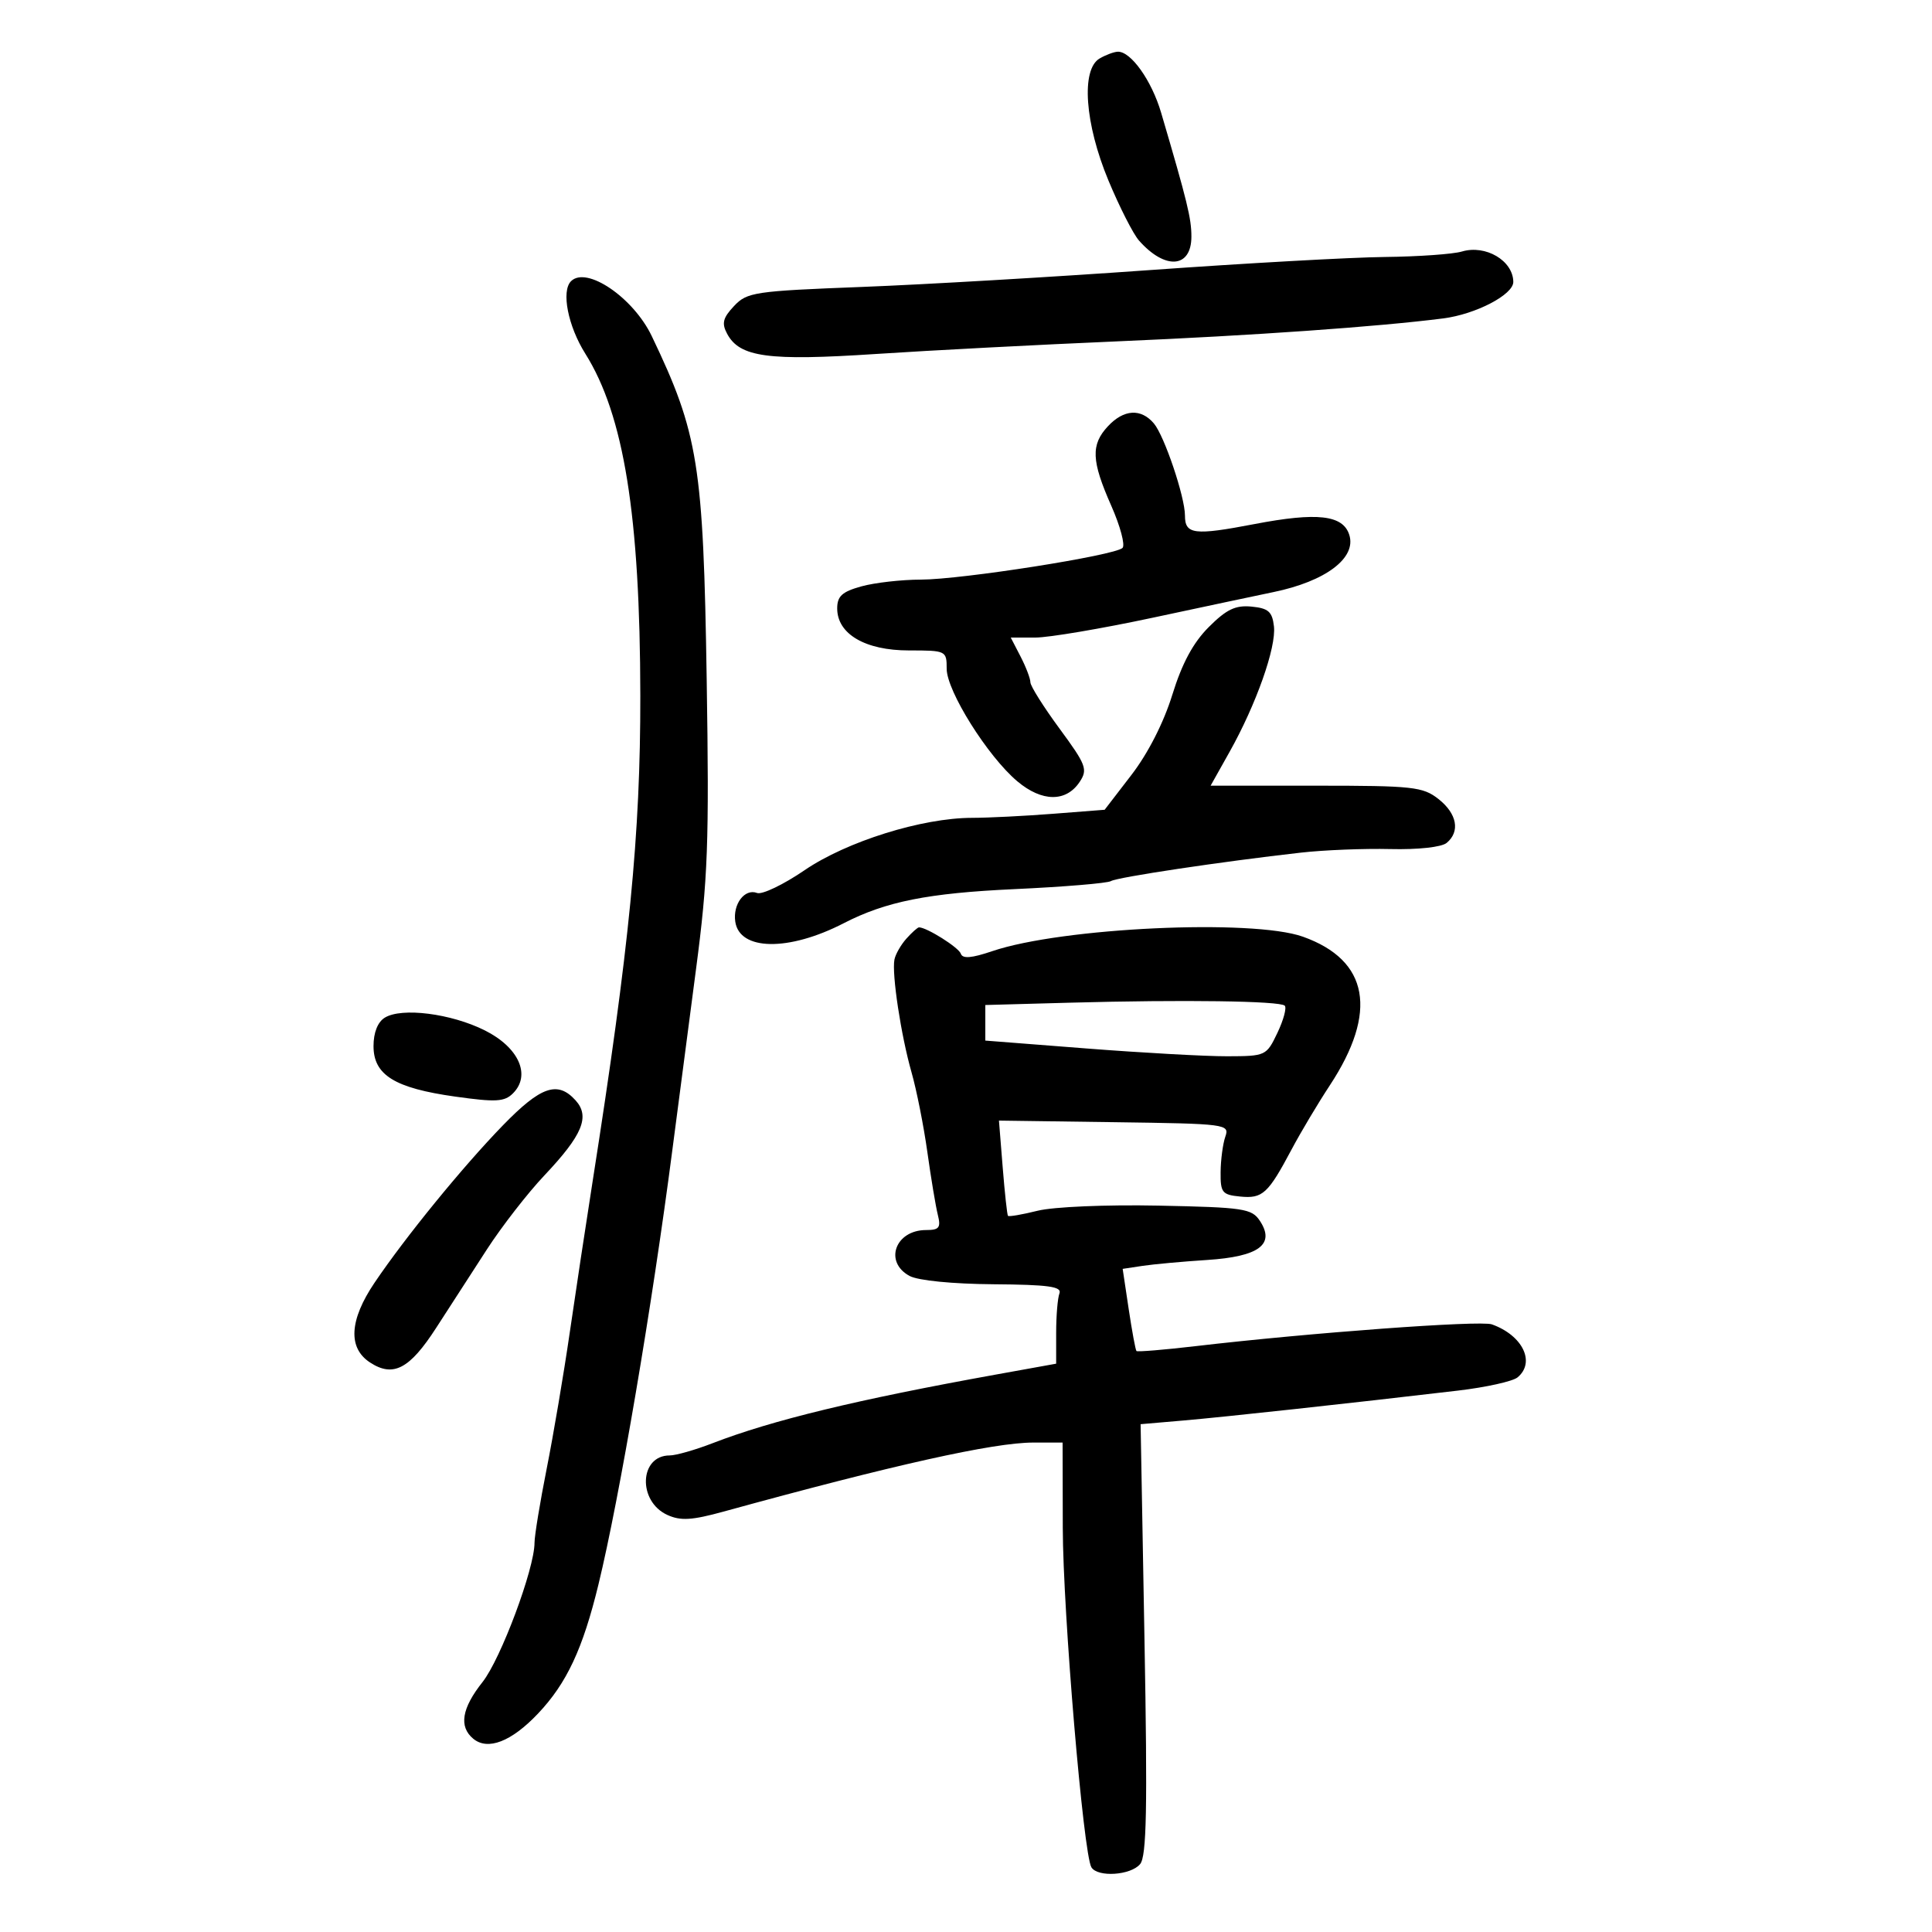 <svg xmlns="http://www.w3.org/2000/svg" width="300" height="300" viewBox="0 0 300 300" version="1.1">
	<path d="M 170.750 9.080 C 167.837 10.777, 168.444 19.203, 172.115 28.019 C 173.828 32.134, 175.961 36.329, 176.854 37.343 C 180.921 41.958, 185 41.652, 185 36.731 C 185 33.909, 184.364 31.307, 180.299 17.500 C 178.829 12.507, 175.609 7.973, 173.576 8.030 C 172.984 8.047, 171.713 8.519, 170.750 9.080 M 227 39.057 C 225.625 39.466, 220.225 39.847, 215 39.904 C 209.775 39.961, 193.350 40.877, 178.500 41.941 C 163.650 43.004, 143.541 44.181, 133.813 44.556 C 117.127 45.199, 116.003 45.368, 113.977 47.525 C 112.245 49.368, 112.038 50.202, 112.907 51.826 C 114.858 55.471, 119.262 56.070, 136 54.966 C 144.525 54.404, 161.400 53.522, 173.500 53.005 C 194.439 52.112, 214.063 50.730, 224.108 49.442 C 229.174 48.793, 235.009 45.747, 234.985 43.765 C 234.945 40.467, 230.692 37.960, 227 39.057 M 88.667 43.667 C 87.126 45.207, 88.197 50.638, 90.884 54.912 C 96.881 64.453, 99.392 80.056, 99.428 108 C 99.455 129.574, 97.747 146.967, 92.013 183.500 C 90.977 190.100, 89.377 200.675, 88.458 207 C 87.539 213.325, 85.935 222.790, 84.894 228.034 C 83.852 233.278, 83 238.465, 83 239.562 C 83 243.585, 77.765 257.606, 74.924 261.191 C 71.692 265.271, 71.228 268.114, 73.487 269.989 C 75.745 271.863, 79.414 270.441, 83.532 266.094 C 88 261.380, 90.495 256.051, 92.930 246.027 C 96.203 232.555, 101.255 202.841, 104.412 178.500 C 105.268 171.900, 106.917 159.297, 108.078 150.493 C 109.931 136.431, 110.132 130.965, 109.735 105.493 C 109.216 72.130, 108.444 67.310, 101.202 52.184 C 98.336 46.198, 91.071 41.262, 88.667 43.667 M 172.039 66.189 C 169.363 69.060, 169.467 71.546, 172.553 78.523 C 173.957 81.698, 174.744 84.649, 174.303 85.083 C 173.108 86.256, 149.341 89.990, 143 90.002 C 139.975 90.007, 135.813 90.480, 133.750 91.053 C 130.759 91.883, 130 92.576, 130 94.474 C 130 98.451, 134.349 101, 141.135 101 C 146.914 101, 147 101.042, 147 103.845 C 147 107.296, 153.376 117.456, 157.966 121.318 C 161.805 124.549, 165.561 124.578, 167.662 121.395 C 168.931 119.473, 168.658 118.755, 164.526 113.142 C 162.037 109.761, 160 106.523, 160 105.948 C 160 105.372, 159.313 103.573, 158.474 101.950 L 156.949 99 160.770 99 C 162.872 99, 171.096 97.608, 179.046 95.907 C 186.996 94.206, 195.406 92.421, 197.736 91.940 C 205.860 90.263, 210.657 86.644, 209.516 83.050 C 208.536 79.962, 204.537 79.509, 194.773 81.381 C 185.432 83.172, 184 82.995, 184 80.056 C 184 77.153, 180.800 67.670, 179.173 65.750 C 177.168 63.384, 174.499 63.548, 172.039 66.189 M 187.696 97.371 C 185.272 99.794, 183.549 102.994, 182.038 107.877 C 180.697 112.210, 178.269 116.973, 175.697 120.319 L 171.529 125.740 163.514 126.364 C 159.106 126.707, 153.447 126.991, 150.938 126.994 C 143.164 127.004, 131.477 130.659, 124.931 135.127 C 121.649 137.367, 118.330 138.957, 117.555 138.660 C 115.643 137.926, 113.773 140.390, 114.173 143.117 C 114.838 147.646, 122.473 147.758, 131 143.363 C 137.545 139.990, 144.086 138.683, 157.507 138.064 C 165.210 137.709, 171.960 137.148, 172.507 136.816 C 173.499 136.214, 189.730 133.781, 202 132.396 C 205.575 131.992, 211.824 131.742, 215.886 131.841 C 220.182 131.945, 223.842 131.546, 224.636 130.887 C 226.766 129.119, 226.248 126.340, 223.365 124.073 C 220.943 122.167, 219.407 122, 204.357 122 L 187.983 122 190.928 116.750 C 195.059 109.384, 198.192 100.522, 197.818 97.262 C 197.555 94.976, 196.955 94.447, 194.340 94.193 C 191.840 93.951, 190.453 94.614, 187.696 97.371 M 140.745 145.750 C 139.885 146.713, 139.049 148.175, 138.888 149 C 138.457 151.213, 139.905 160.772, 141.539 166.500 C 142.324 169.250, 143.431 174.826, 143.999 178.891 C 144.568 182.957, 145.299 187.344, 145.625 188.641 C 146.124 190.631, 145.840 191, 143.808 191 C 139.004 191, 137.220 195.977, 141.250 198.134 C 142.572 198.842, 147.939 199.372, 154.261 199.419 C 162.787 199.483, 164.916 199.777, 164.511 200.832 C 164.230 201.564, 164 204.321, 164 206.958 L 164 211.752 154.750 213.422 C 133.023 217.343, 119.913 220.519, 110.617 224.112 C 107.931 225.151, 104.948 226, 103.989 226 C 99.267 226, 98.988 233.126, 103.628 235.240 C 105.687 236.178, 107.428 236.074, 112.350 234.720 C 138.705 227.469, 154.267 224, 160.438 224 L 165 224 165.028 237.250 C 165.056 250.341, 168.228 287.941, 169.474 289.958 C 170.453 291.542, 175.588 291.202, 177.036 289.457 C 178.047 288.238, 178.190 280.899, 177.714 254.531 L 177.113 221.147 183.806 220.571 C 190.177 220.023, 209.312 217.939, 226.395 215.931 C 230.738 215.421, 234.900 214.498, 235.645 213.879 C 238.469 211.536, 236.439 207.351, 231.650 205.645 C 229.848 205.003, 203.432 206.946, 185.619 209.032 C 180.734 209.603, 176.616 209.943, 176.468 209.786 C 176.320 209.629, 175.777 206.694, 175.262 203.265 L 174.327 197.029 177.413 196.563 C 179.111 196.306, 183.623 195.894, 187.440 195.648 C 195.500 195.128, 198.057 193.227, 195.627 189.562 C 194.368 187.663, 193.121 187.477, 179.880 187.208 C 171.790 187.044, 163.588 187.392, 161.128 188.003 C 158.724 188.601, 156.649 188.957, 156.517 188.795 C 156.385 188.633, 156.016 185.239, 155.697 181.253 L 155.117 174.006 173.041 174.253 C 190.479 174.493, 190.946 174.554, 190.268 176.500 C 189.885 177.600, 189.555 180.075, 189.536 182 C 189.503 185.188, 189.775 185.527, 192.585 185.801 C 196.063 186.140, 196.895 185.376, 200.576 178.453 C 201.990 175.793, 204.646 171.340, 206.478 168.558 C 214.007 157.123, 212.563 149.103, 202.316 145.449 C 194.485 142.656, 164.859 144.035, 154.081 147.694 C 150.864 148.786, 149.467 148.900, 149.197 148.091 C 148.876 147.129, 143.910 144, 142.705 144 C 142.488 144, 141.606 144.787, 140.745 145.750 M 166.250 155.694 L 153 156.058 153 158.820 L 153 161.582 168.750 162.809 C 177.412 163.483, 187.229 164.027, 190.565 164.017 C 196.545 164, 196.654 163.949, 198.358 160.376 C 199.308 158.383, 199.819 156.486, 199.493 156.160 C 198.757 155.424, 183.763 155.214, 166.250 155.694 M 59.750 158.022 C 58.648 158.700, 58 160.335, 58 162.435 C 58 166.933, 61.282 168.960, 70.704 170.282 C 77.005 171.166, 78.338 171.090, 79.658 169.771 C 82.489 166.939, 80.554 162.631, 75.264 159.989 C 70.027 157.374, 62.378 156.404, 59.750 158.022 M 78.085 174.750 C 71.854 181.165, 62.958 192.072, 58.160 199.180 C 54.248 204.975, 54 209.299, 57.451 211.560 C 61.055 213.922, 63.605 212.586, 67.742 206.169 C 69.752 203.051, 73.293 197.575, 75.611 194 C 77.928 190.425, 81.937 185.264, 84.520 182.531 C 90.459 176.246, 91.652 173.378, 89.373 170.860 C 86.586 167.780, 83.984 168.676, 78.085 174.750" stroke="none" fill="black" fill-rule="evenodd"/>
</svg>